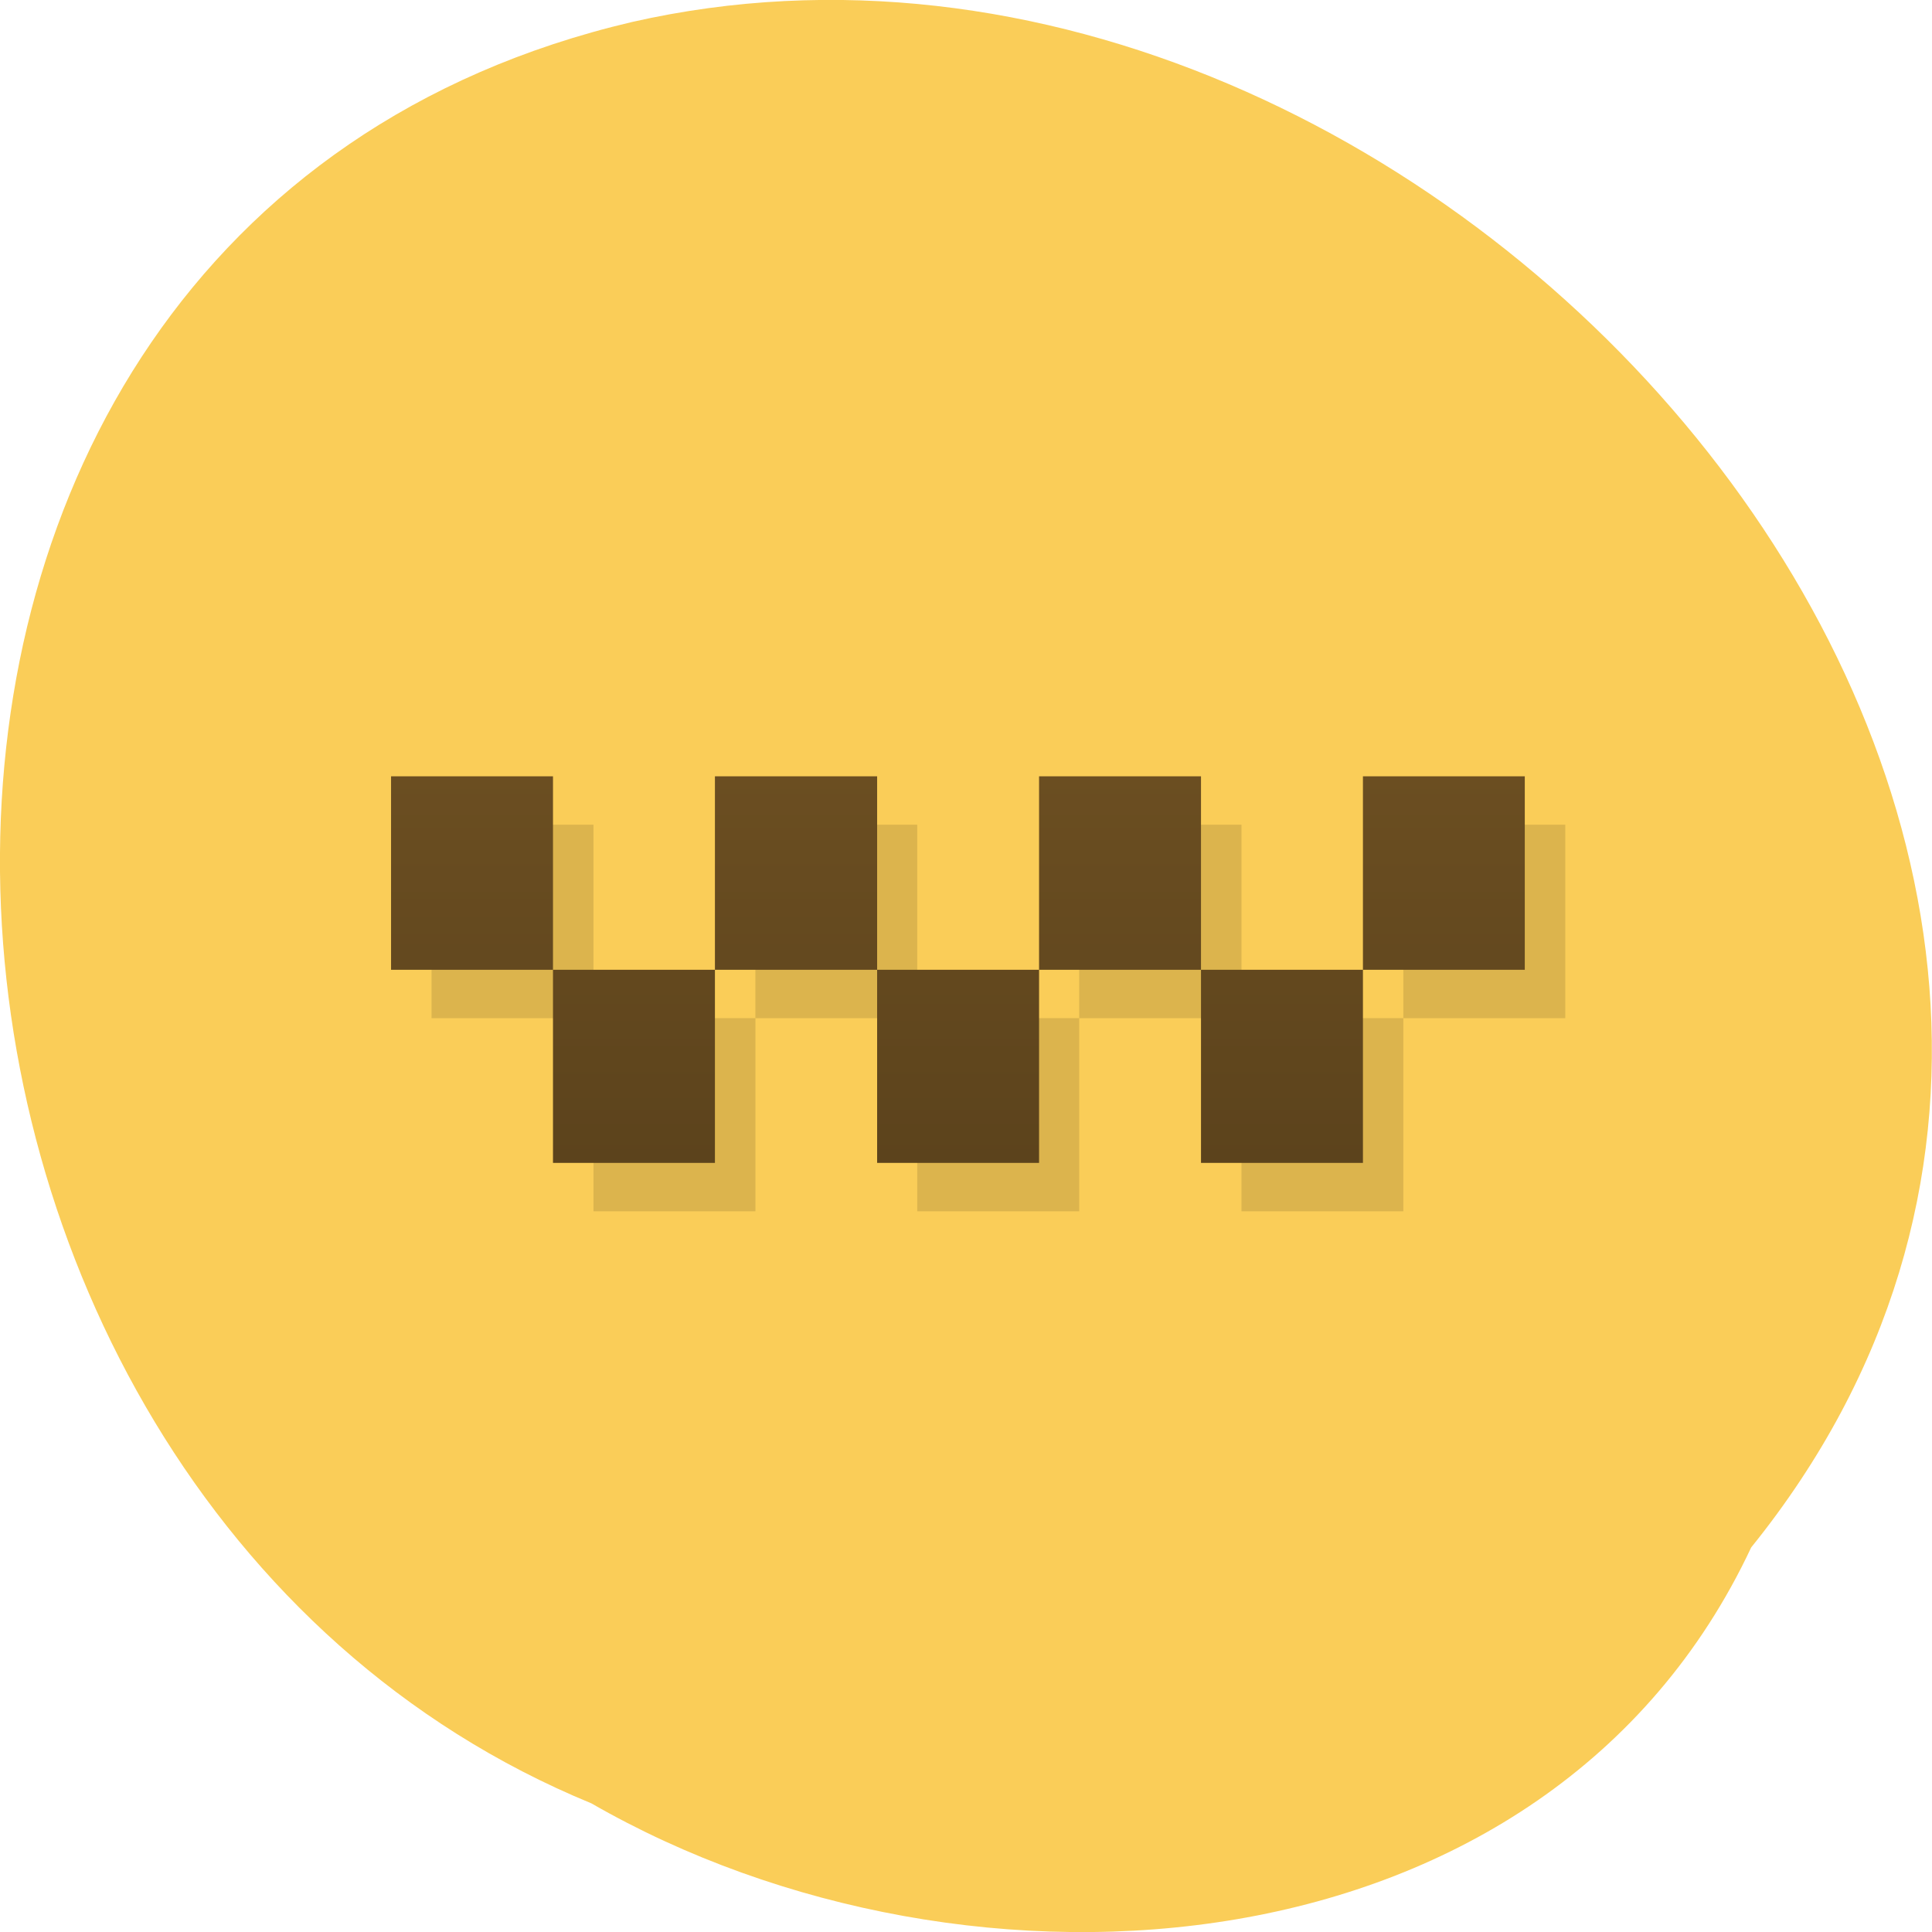 
<svg xmlns="http://www.w3.org/2000/svg" xmlns:xlink="http://www.w3.org/1999/xlink" width="22px" height="22px" viewBox="0 0 22 22" version="1.1">
<defs>
<linearGradient id="linear0" gradientUnits="userSpaceOnUse" x1="0" y1="28" x2="0" y2="20" gradientTransform="matrix(0.461,0,0,0.55,-0.158,-2.165)">
<stop offset="0" style="stop-color:rgb(36.078%,26.275%,10.98%);stop-opacity:1;"/>
<stop offset="1" style="stop-color:rgb(41.961%,30.588%,12.941%);stop-opacity:1;"/>
</linearGradient>
</defs>
<g id="surface1">
<path style=" stroke:none;fill-rule:nonzero;fill:rgb(98.039%,80.392%,34.51%);fill-opacity:1;" d="M 19.941 17.621 C 26.395 9.621 16.422 -1.844 7.199 0.25 C -2.73 2.578 -1.914 16.977 6.734 20.535 C 11.039 23.012 17.629 22.547 19.941 17.621 Z M 19.941 17.621 "/>
<path style=" stroke:none;fill-rule:nonzero;fill:rgb(0%,0%,0%);fill-opacity:0.122;" d="M 4.914 9.391 L 4.914 11.594 L 6.758 11.594 L 6.758 9.391 Z M 6.758 11.594 L 6.758 13.793 L 8.602 13.793 L 8.602 11.594 Z M 8.602 11.594 L 10.445 11.594 L 10.445 9.391 L 8.602 9.391 Z M 10.445 11.594 L 10.445 13.793 L 12.289 13.793 L 12.289 11.594 Z M 12.289 11.594 L 14.137 11.594 L 14.137 9.391 L 12.289 9.391 Z M 14.137 11.594 L 14.137 13.793 L 15.98 13.793 L 15.98 11.594 Z M 15.98 11.594 L 17.824 11.594 L 17.824 9.391 L 15.98 9.391 Z M 15.98 11.594 "/>
<path style=" stroke:none;fill-rule:nonzero;fill:url(#linear0);" d="M 4.453 8.84 L 4.453 11.043 L 6.297 11.043 L 6.297 8.84 Z M 6.297 11.043 L 6.297 13.242 L 8.141 13.242 L 8.141 11.043 Z M 8.141 11.043 L 9.988 11.043 L 9.988 8.84 L 8.141 8.84 Z M 9.988 11.043 L 9.988 13.242 L 11.832 13.242 L 11.832 11.043 Z M 11.832 11.043 L 13.676 11.043 L 13.676 8.84 L 11.832 8.84 Z M 13.676 11.043 L 13.676 13.242 L 15.52 13.242 L 15.52 11.043 Z M 15.52 11.043 L 17.363 11.043 L 17.363 8.84 L 15.52 8.84 Z M 15.52 11.043 "/>
</g>
</svg>
